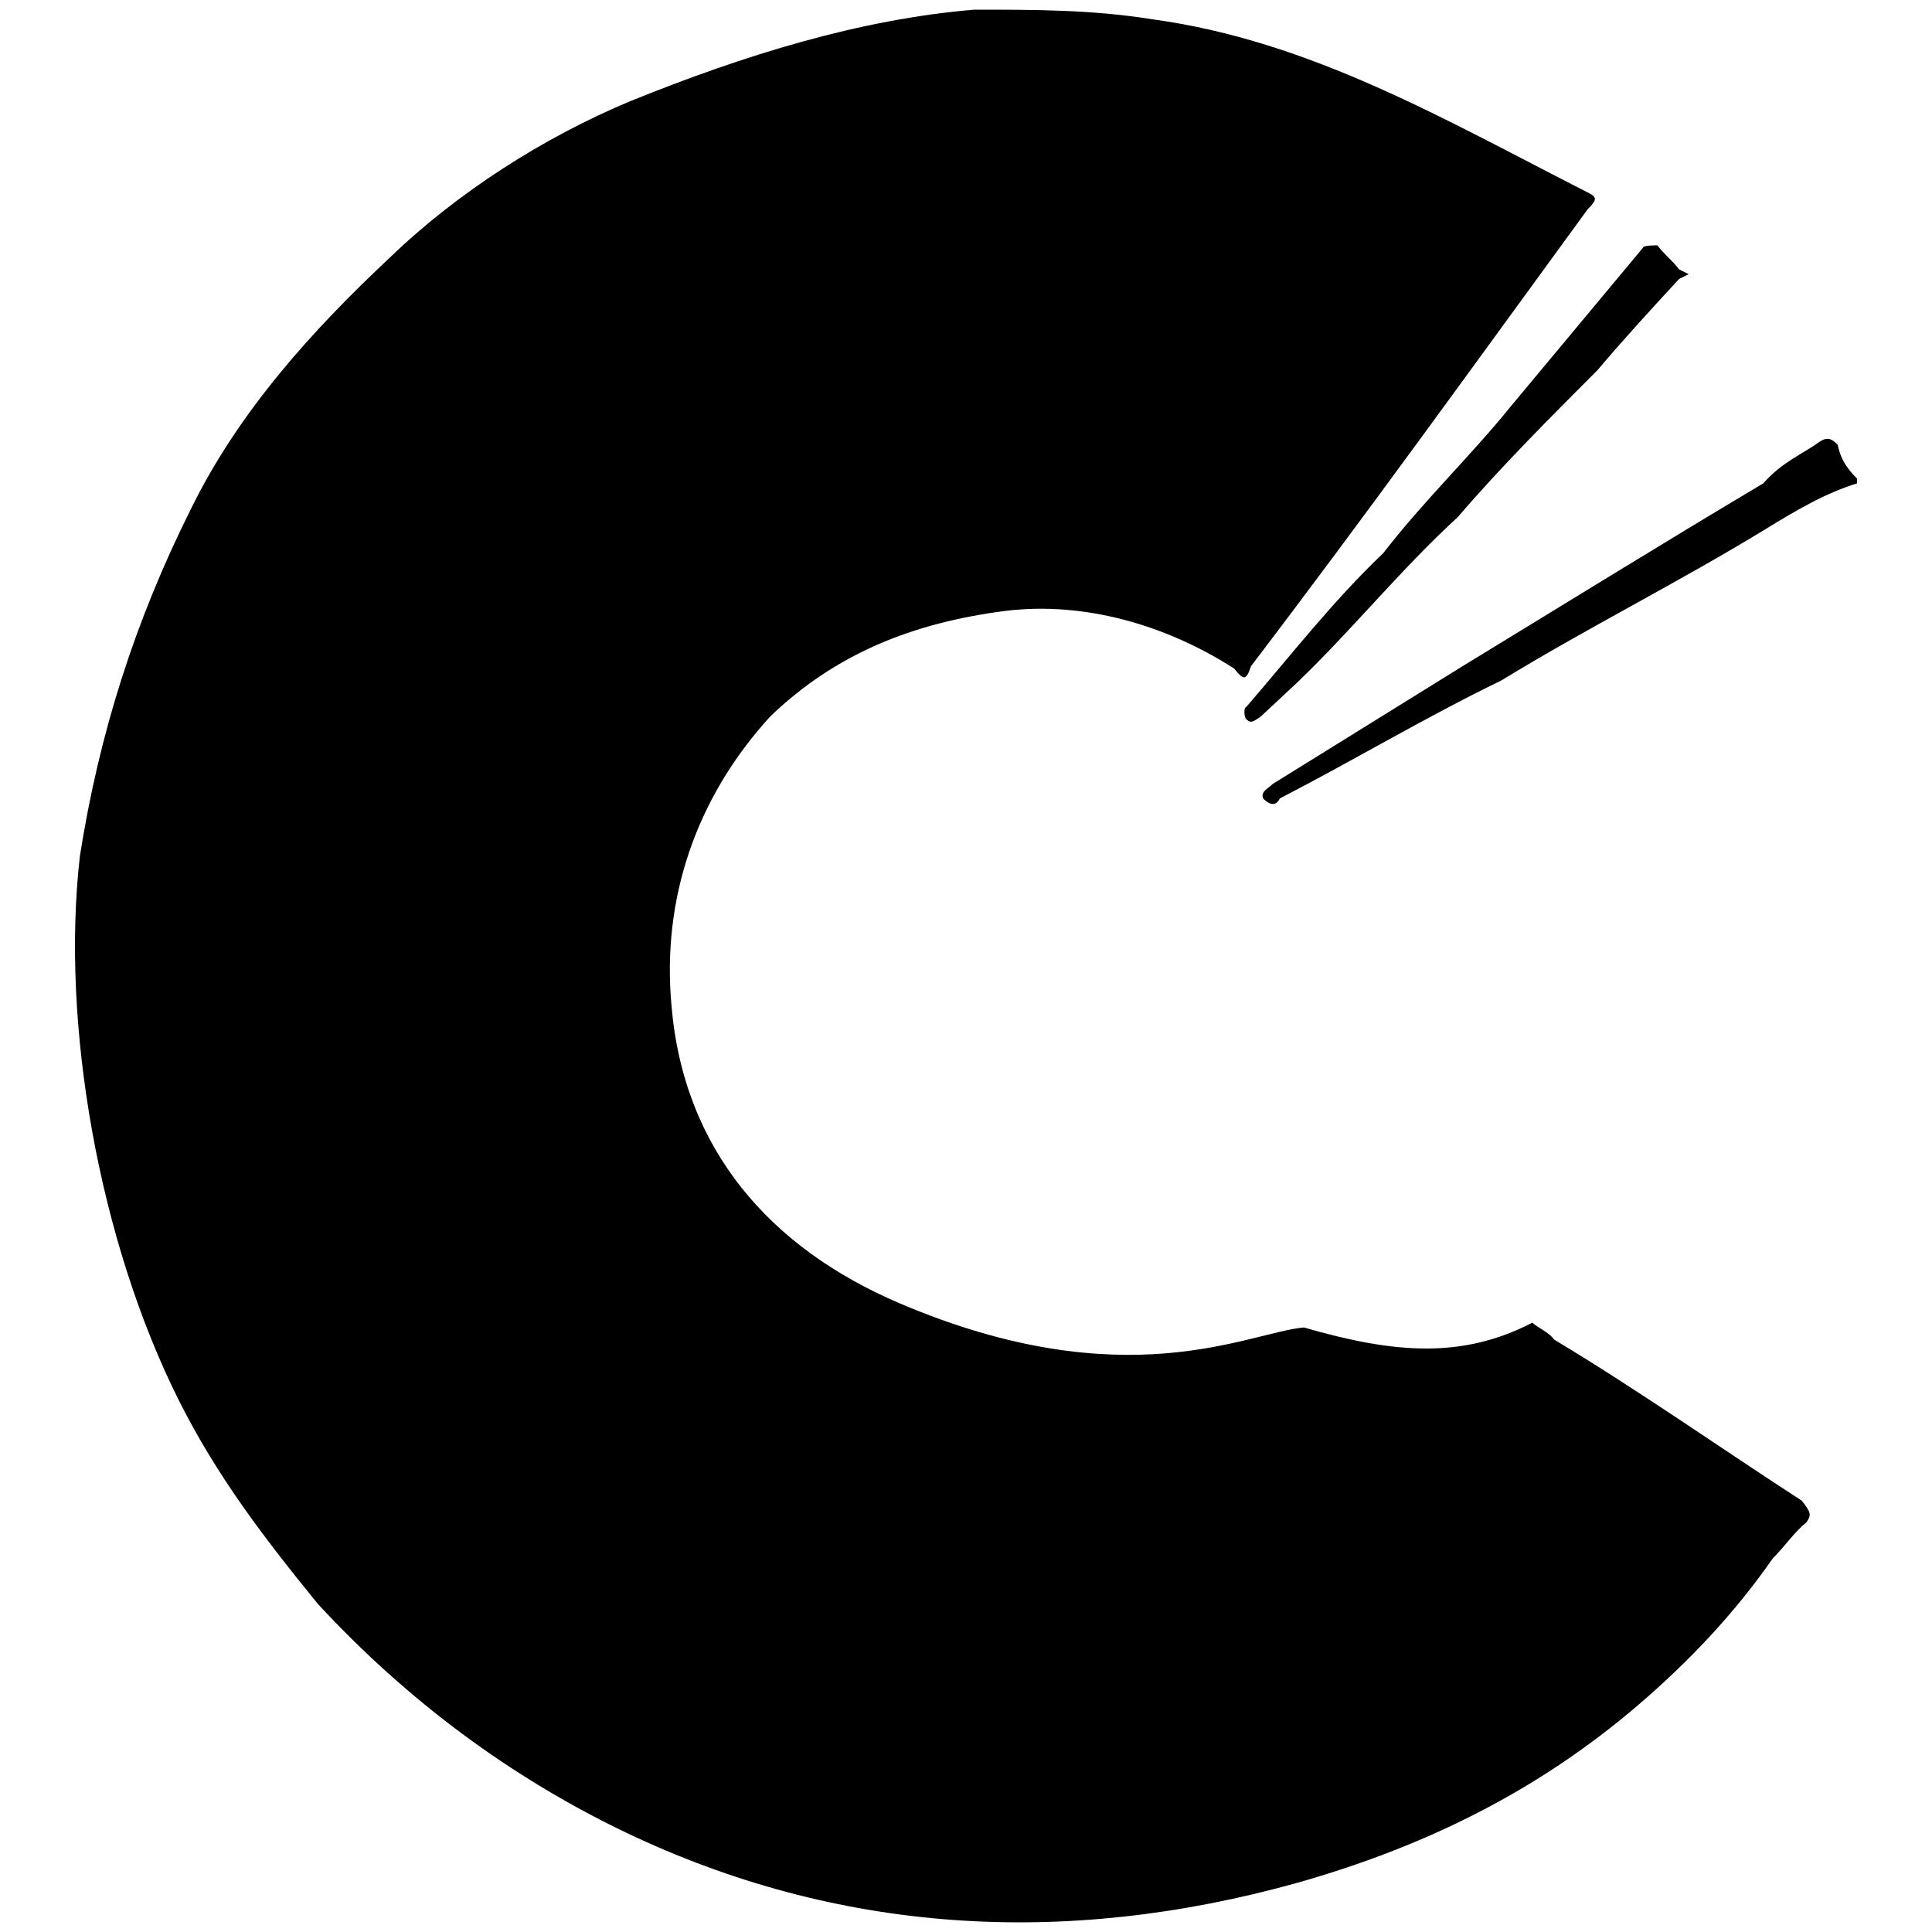 <svg xmlns="http://www.w3.org/2000/svg" width="1000" height="1000">
  <path d="M92.38 724.44c-41.075-82.151-60.99-194.175-51.032-281.304 9.957-63.48 28.628-121.981 57.256-179.238 24.894-51.032 63.48-93.352 103.31-130.694 34.852-33.607 79.662-62.235 124.47-80.905 58.502-23.65 118.248-42.32 177.994-47.3 31.117 0 60.99 0 92.108 4.98 82.15 11.202 151.854 52.277 225.291 89.618 4.98 2.49 4.98 3.735 0 8.713-57.256 78.417-114.513 158.078-174.258 236.494-2.49 7.468-3.734 7.468-8.713 1.245-34.852-22.405-77.172-34.852-118.247-29.873-48.544 6.224-88.374 22.405-121.981 54.767-38.586 42.32-56.012 94.598-51.033 149.365 6.223 74.682 51.033 125.715 118.247 154.343 117.002 49.788 180.482 14.936 209.11 12.447 47.299 13.692 82.15 16.181 118.247-2.49 2.49 2.49 8.713 4.98 11.202 8.713 43.565 26.14 85.885 56.012 128.205 83.396 4.979 6.223 4.979 7.468 2.49 11.202-6.224 4.979-11.203 12.447-17.427 18.67-19.915 28.629-43.564 53.523-69.703 75.928-52.278 44.809-110.779 73.437-176.748 92.108-120.736 33.607-237.739 26.139-347.273-26.14-59.745-28.627-113.268-68.458-159.322-118.246-27.383-33.607-52.277-65.97-72.193-105.8zm552.65-352.252c-1.245-1.245-1.245-6.224 0-6.224 23.649-27.383 44.809-54.767 70.947-79.66 21.16-27.384 44.81-49.789 65.97-75.928l68.458-82.15c0-1.245 6.224-1.245 7.469-1.245 3.734 4.979 7.468 7.468 11.202 12.447l4.979 2.49-4.979 2.489c-14.936 16.181-28.628 31.117-42.32 47.299-23.65 23.649-49.788 49.788-72.193 75.927-29.873 27.383-54.767 58.5-83.395 85.884l-18.67 17.426c-3.735 2.49-4.98 3.734-7.469 1.245zm8.712 41.075c-1.245-3.734 2.49-4.979 4.979-7.468l98.332-60.99c51.032-31.118 103.31-63.48 155.588-94.598 9.957-11.203 19.915-14.937 28.628-21.16 4.979-3.734 7.468-1.245 9.958 1.244 1.244 6.224 3.734 11.203 9.957 17.426v2.49c-16.181 4.979-31.117 13.691-47.299 23.65-44.809 27.383-92.108 51.032-136.917 78.415-38.586 18.671-75.927 41.076-114.513 60.991-1.245 2.49-3.734 4.979-8.713 0z" style="fill:#000;fill-opacity:1;fill-rule:nonzero;stroke:none"/>
</svg>
